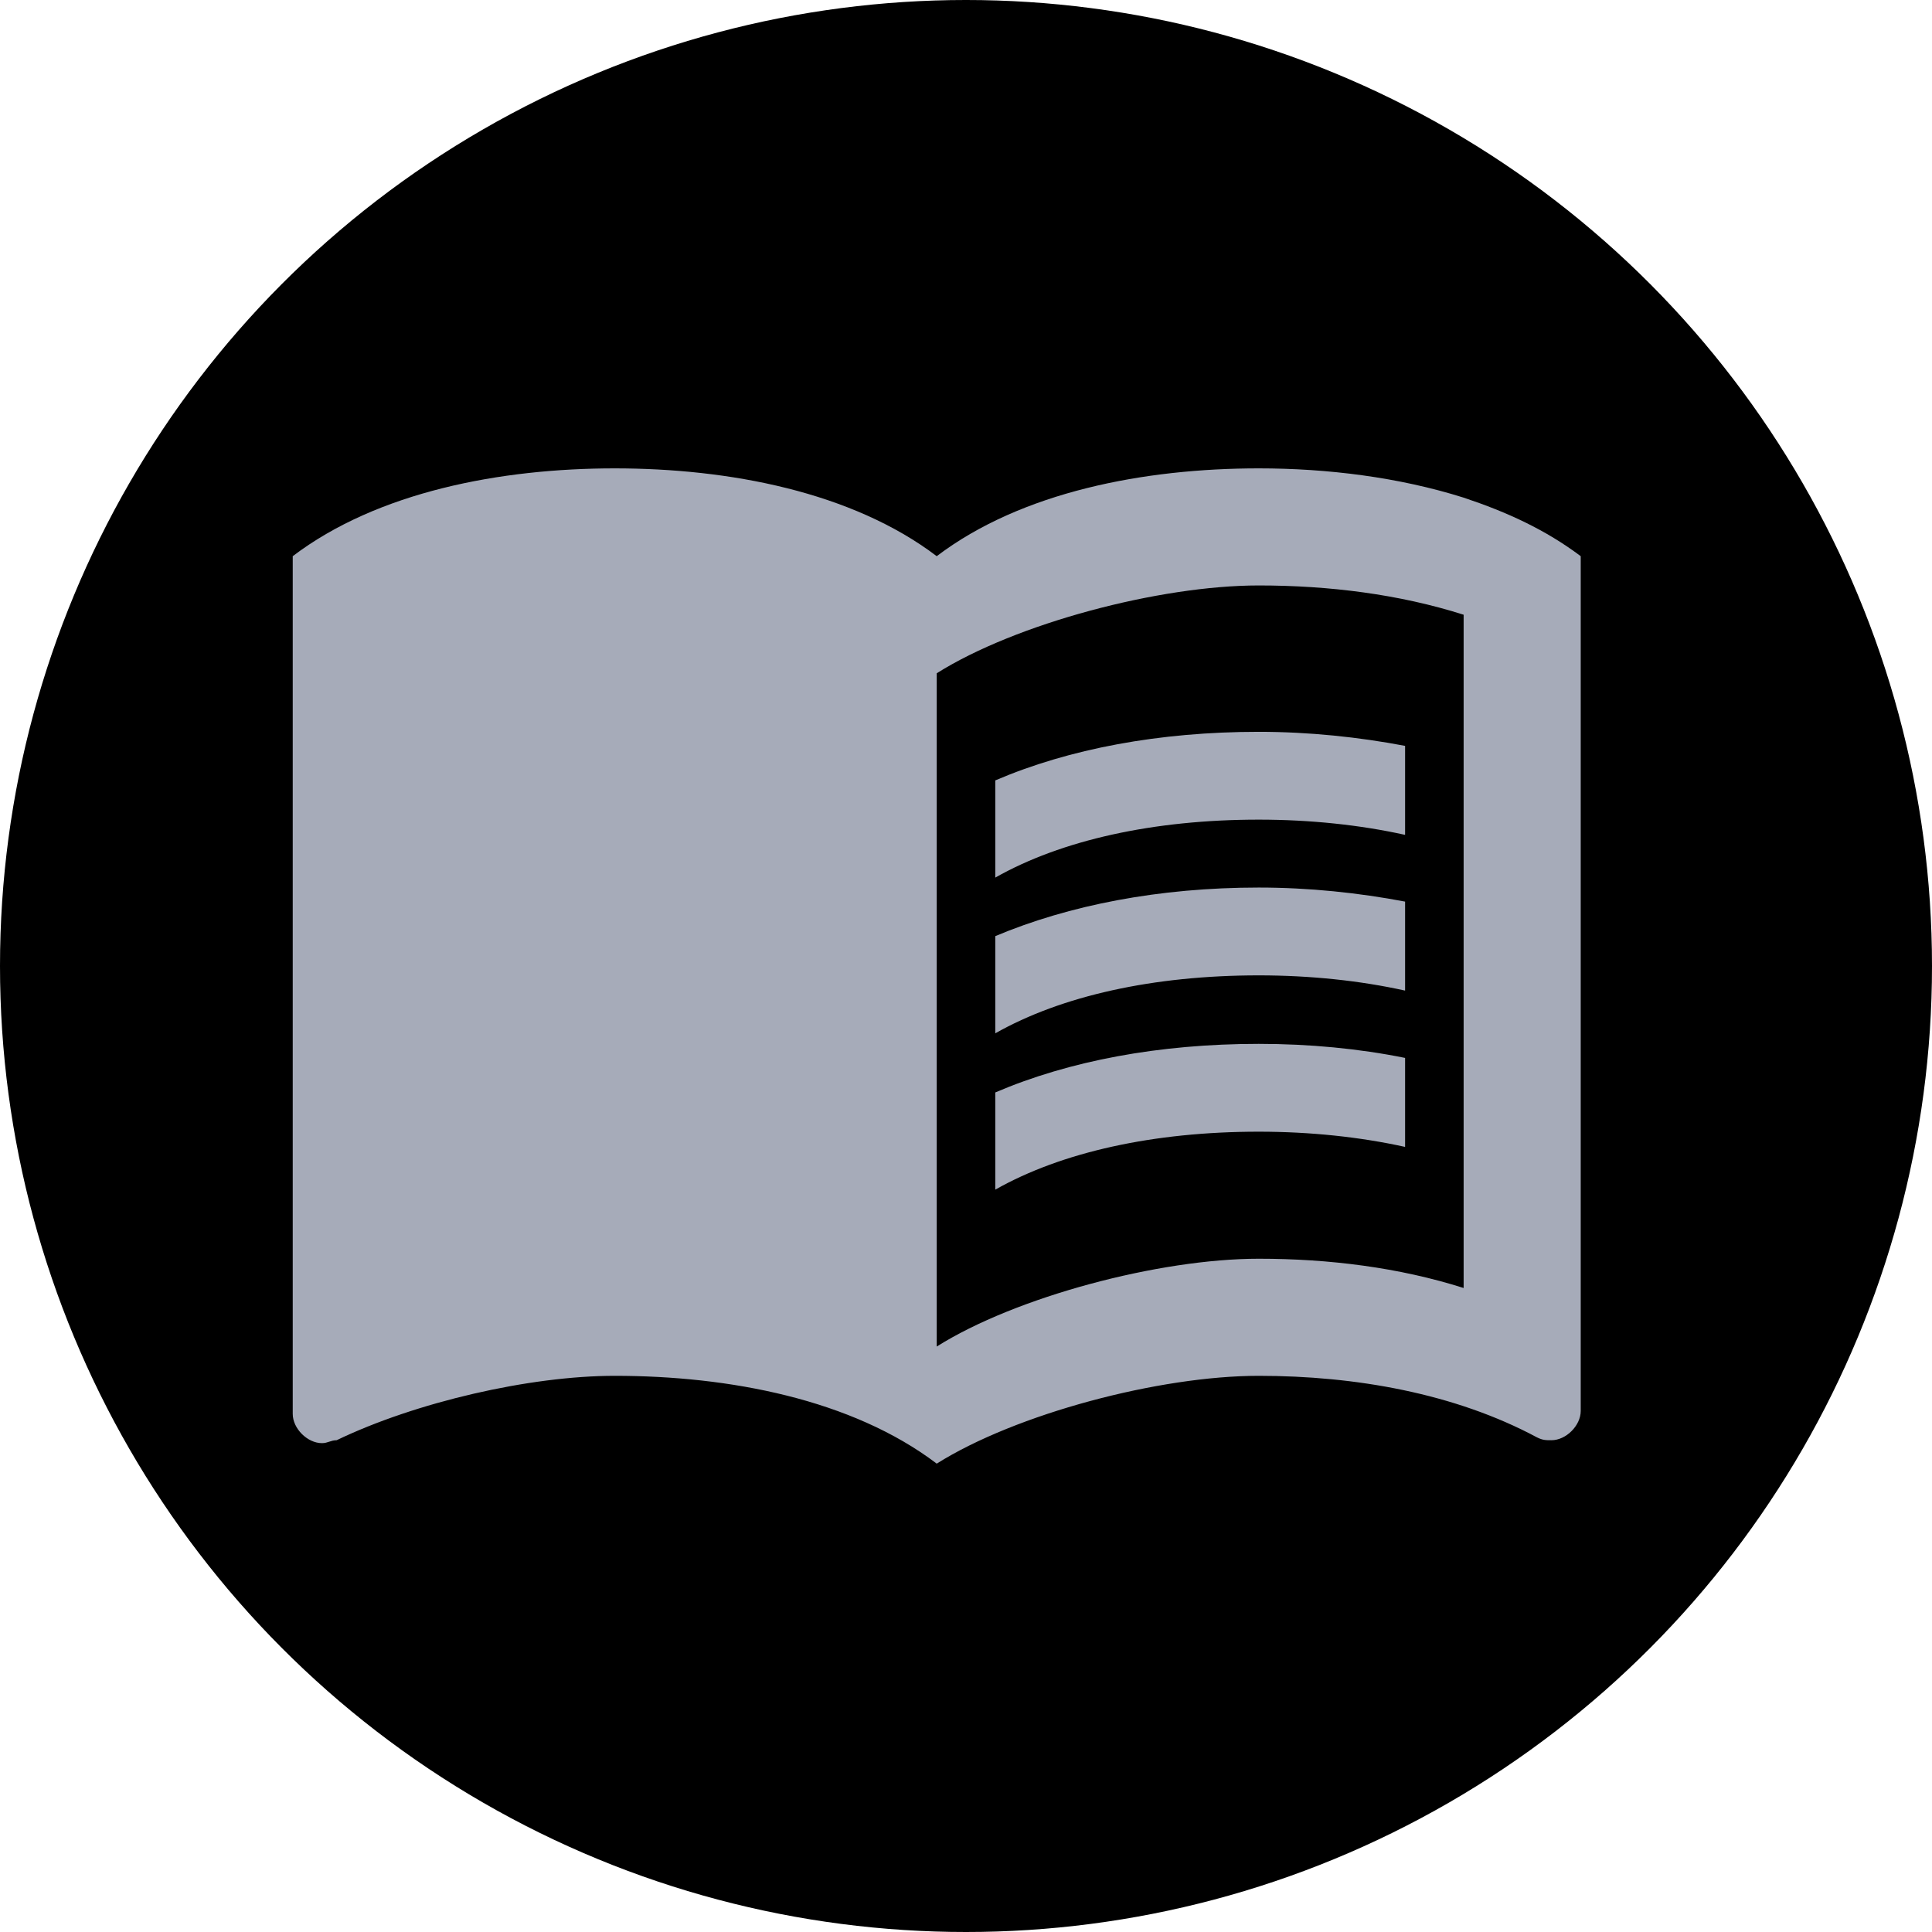 <svg width="33" height="33" viewBox="0 0 33 33" fill="none" xmlns="http://www.w3.org/2000/svg">
  <circle cx="16.5" cy="16.5" r="16.5" fill="current" />
  <path
    d="M25 8.5C23.89 8.15 22.67 8 21.5 8C19.55 8 17.45 8.4 16 9.5C14.55 8.4 12.45 8 10.5 8C8.55 8 6.45 8.4 5 9.5V24.15C5 24.4 5.25 24.65 5.5 24.65C5.6 24.65 5.65 24.6 5.75 24.6C7.1 23.95 9.05 23.5 10.5 23.5C12.45 23.5 14.55 23.9 16 25C17.35 24.15 19.8 23.5 21.5 23.5C23.15 23.5 24.85 23.8 26.25 24.55C26.35 24.6 26.4 24.6 26.5 24.6C26.75 24.6 27 24.35 27 24.1V9.5C26.4 9.05 25.75 8.75 25 8.5ZM25 22C23.9 21.65 22.7 21.5 21.5 21.5C19.8 21.5 17.35 22.15 16 23V11.5C17.35 10.65 19.8 10 21.5 10C22.7 10 23.9 10.15 25 10.5V22Z"
    fill="#A6ABB9" />
  <path
    d="M21.5 14C22.38 14 23.23 14.09 24 14.26V12.74C23.21 12.59 22.36 12.5 21.5 12.5C19.8 12.5 18.26 12.79 17 13.33V14.99C18.13 14.35 19.7 14 21.5 14Z"
    fill="#A6ABB9" />
  <path
    d="M17 15.99V17.65C18.13 17.01 19.7 16.66 21.5 16.66C22.38 16.66 23.23 16.75 24 16.92V15.4C23.21 15.25 22.36 15.16 21.5 15.16C19.8 15.16 18.26 15.46 17 15.99Z"
    fill="#A6ABB9" />
  <path
    d="M21.5 17.83C19.8 17.83 18.26 18.12 17 18.66V20.32C18.13 19.68 19.7 19.33 21.5 19.33C22.38 19.33 23.23 19.42 24 19.59V18.07C23.21 17.91 22.36 17.83 21.5 17.83Z"
    fill="#A6ABB9" />
</svg>